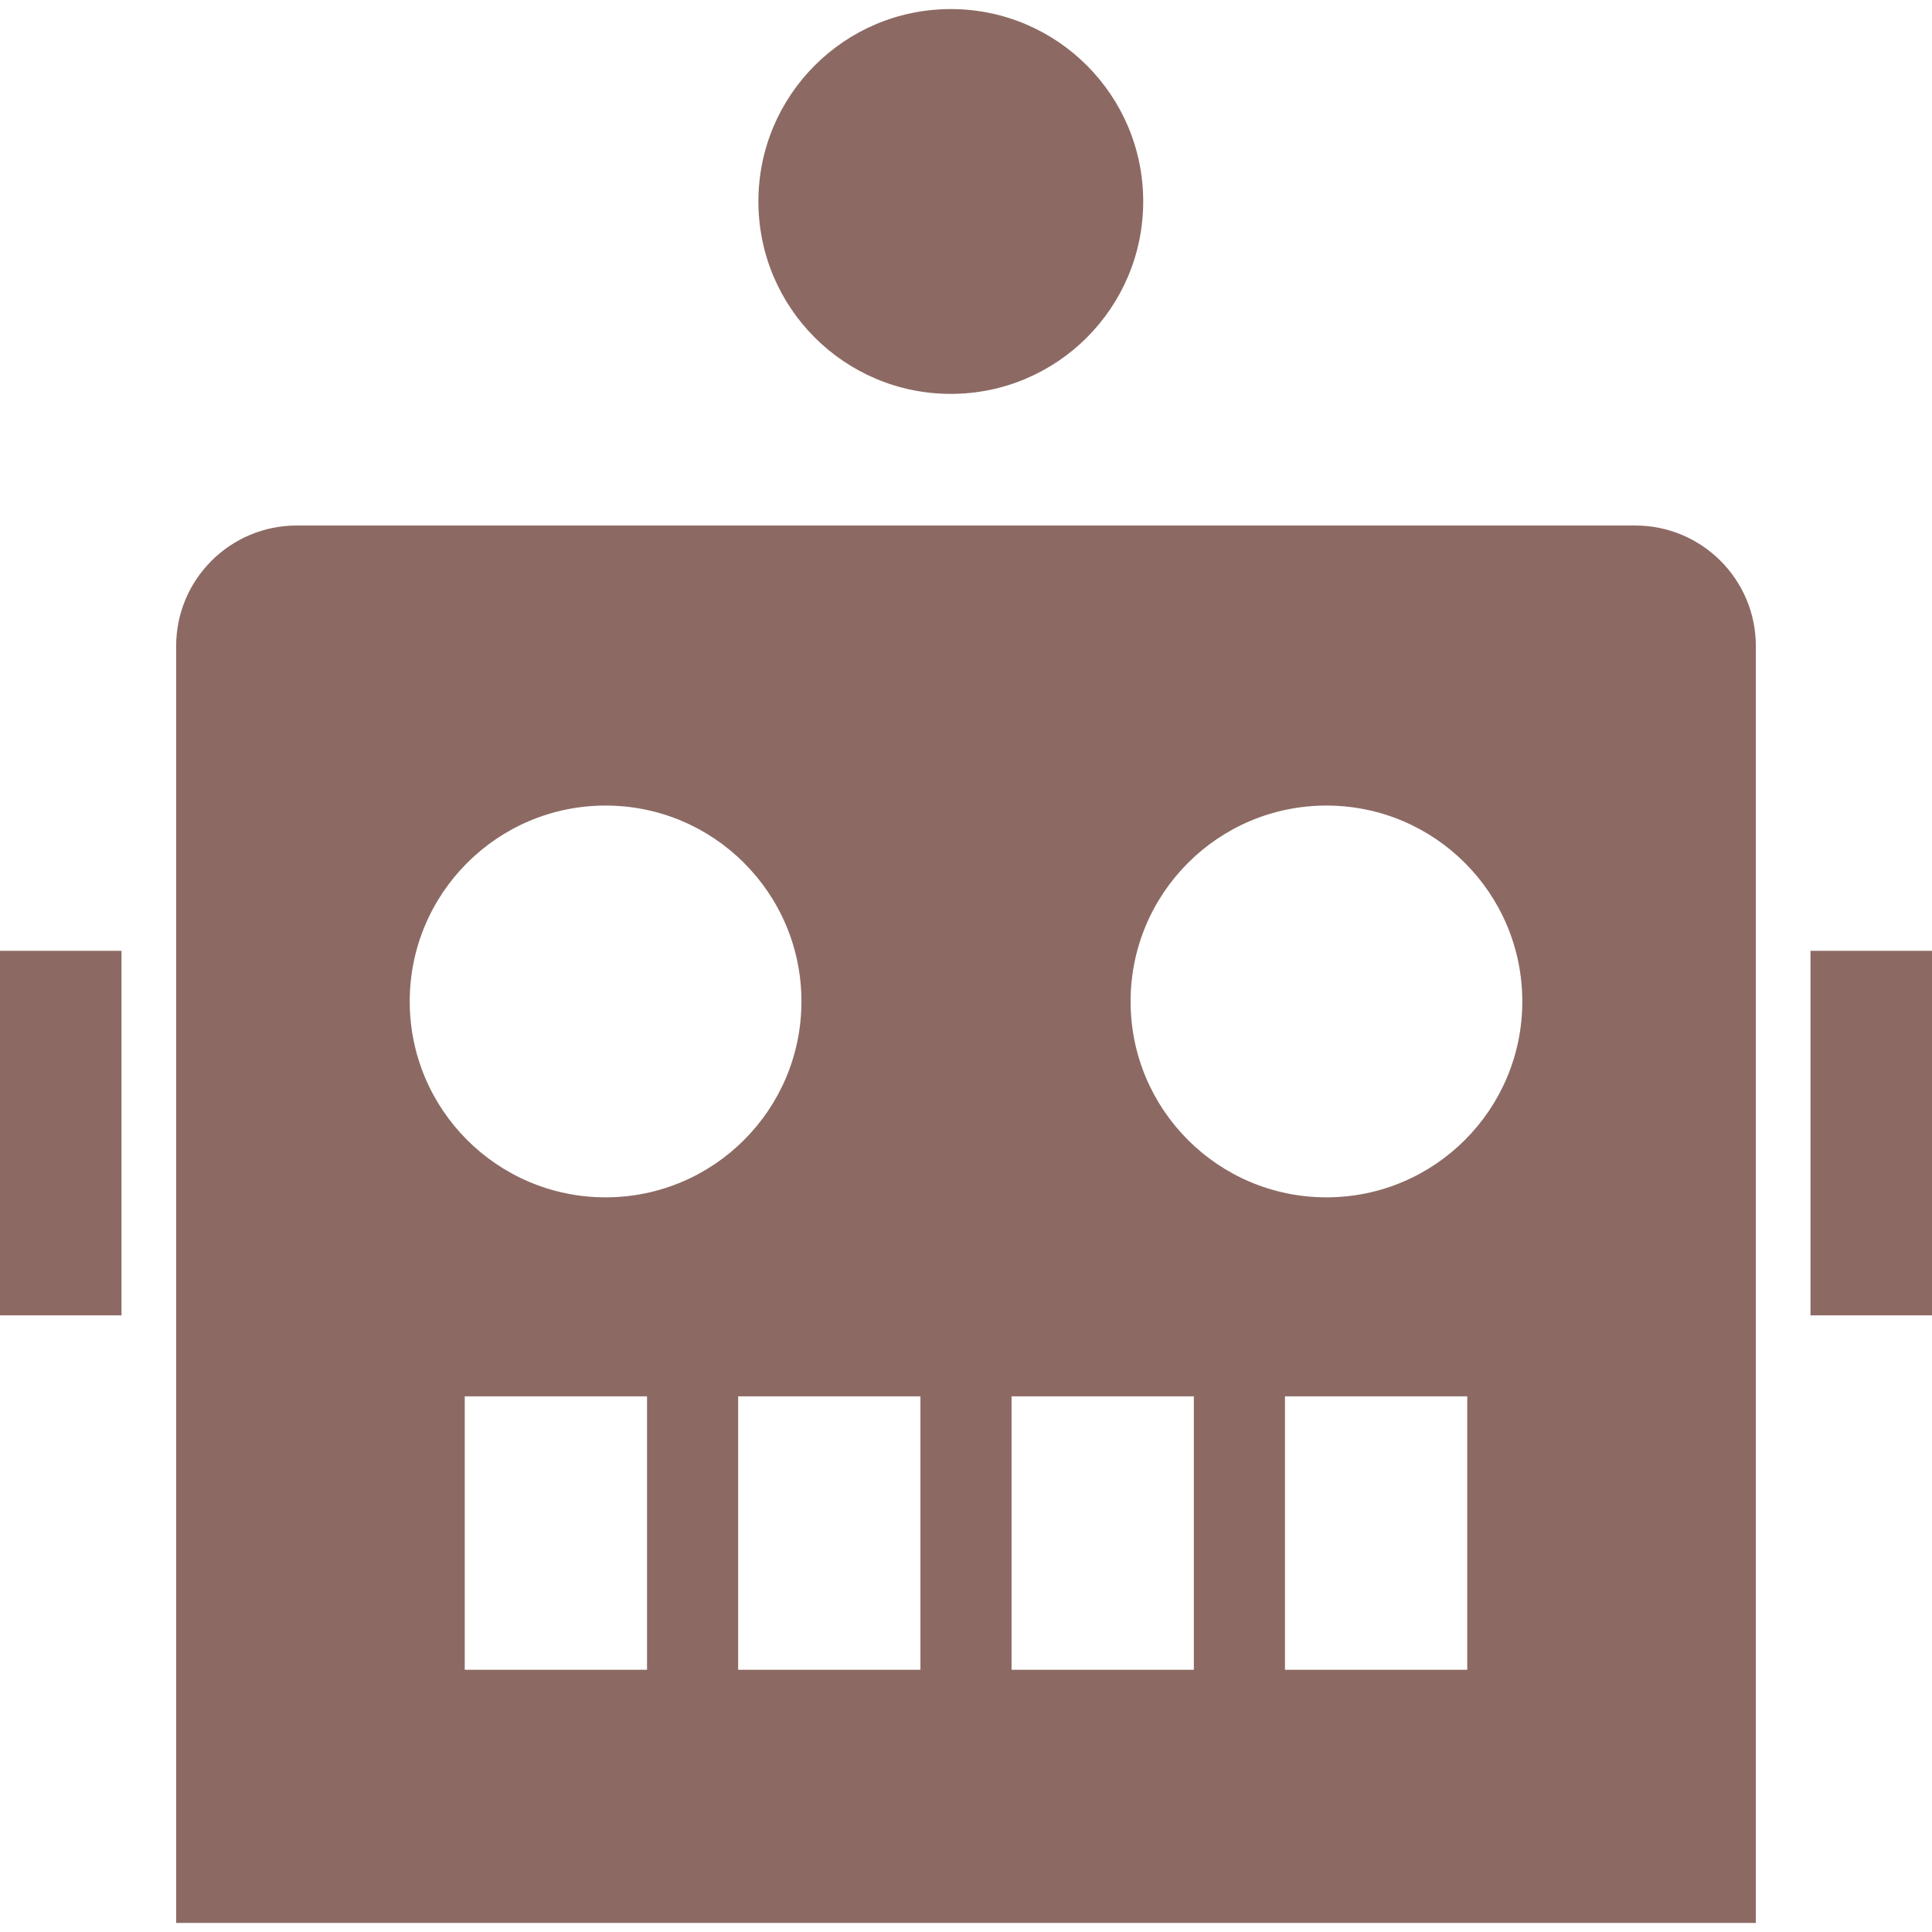 <svg width="119" height="119" viewBox="0 0 119 119" fill="none" xmlns="http://www.w3.org/2000/svg">
<g clip-path="url(#clip0_46_27)">
<path d="M100.723 32.369H18.276C14.174 32.369 10.85 35.693 10.85 39.795V118.441H108.15V39.795C108.15 35.693 104.826 32.369 100.723 32.369ZM37.3 49.618C43.964 49.618 49.364 55.023 49.364 61.684C49.364 68.346 43.964 73.749 37.3 73.749C30.638 73.749 25.237 68.346 25.237 61.684C25.237 55.023 30.638 49.618 37.3 49.618ZM39.853 102.847H28.626V86.007H39.853V102.847ZM56.693 102.847H45.466V86.007H56.693V102.847ZM73.534 102.847H62.307V86.007H73.534V102.847ZM90.374 102.847H79.147V86.007H90.374V102.847ZM81.701 73.749C75.037 73.749 69.638 68.346 69.638 61.684C69.638 55.023 75.037 49.618 81.701 49.618C88.364 49.618 93.765 55.023 93.765 61.684C93.765 68.346 88.364 73.749 81.701 73.749Z" fill="#8C6A63"/>
<path d="M119 58.565H111.516V81.019H119V58.565Z" fill="#8C6A63"/>
<path d="M7.484 58.565H0V81.019H7.484V58.565Z" fill="#8C6A63"/>
<path d="M58.565 24.261C65.108 24.261 70.415 18.955 70.415 12.409C70.415 5.866 65.108 0.559 58.565 0.559C52.019 0.559 46.713 5.866 46.713 12.409C46.713 18.955 52.019 24.261 58.565 24.261Z" fill="#8C6A63"/>
</g>
<defs>
<clipPath id="clip0_46_27">
<rect width="119" height="119" fill="white"/>
</clipPath>
</defs>
</svg>
